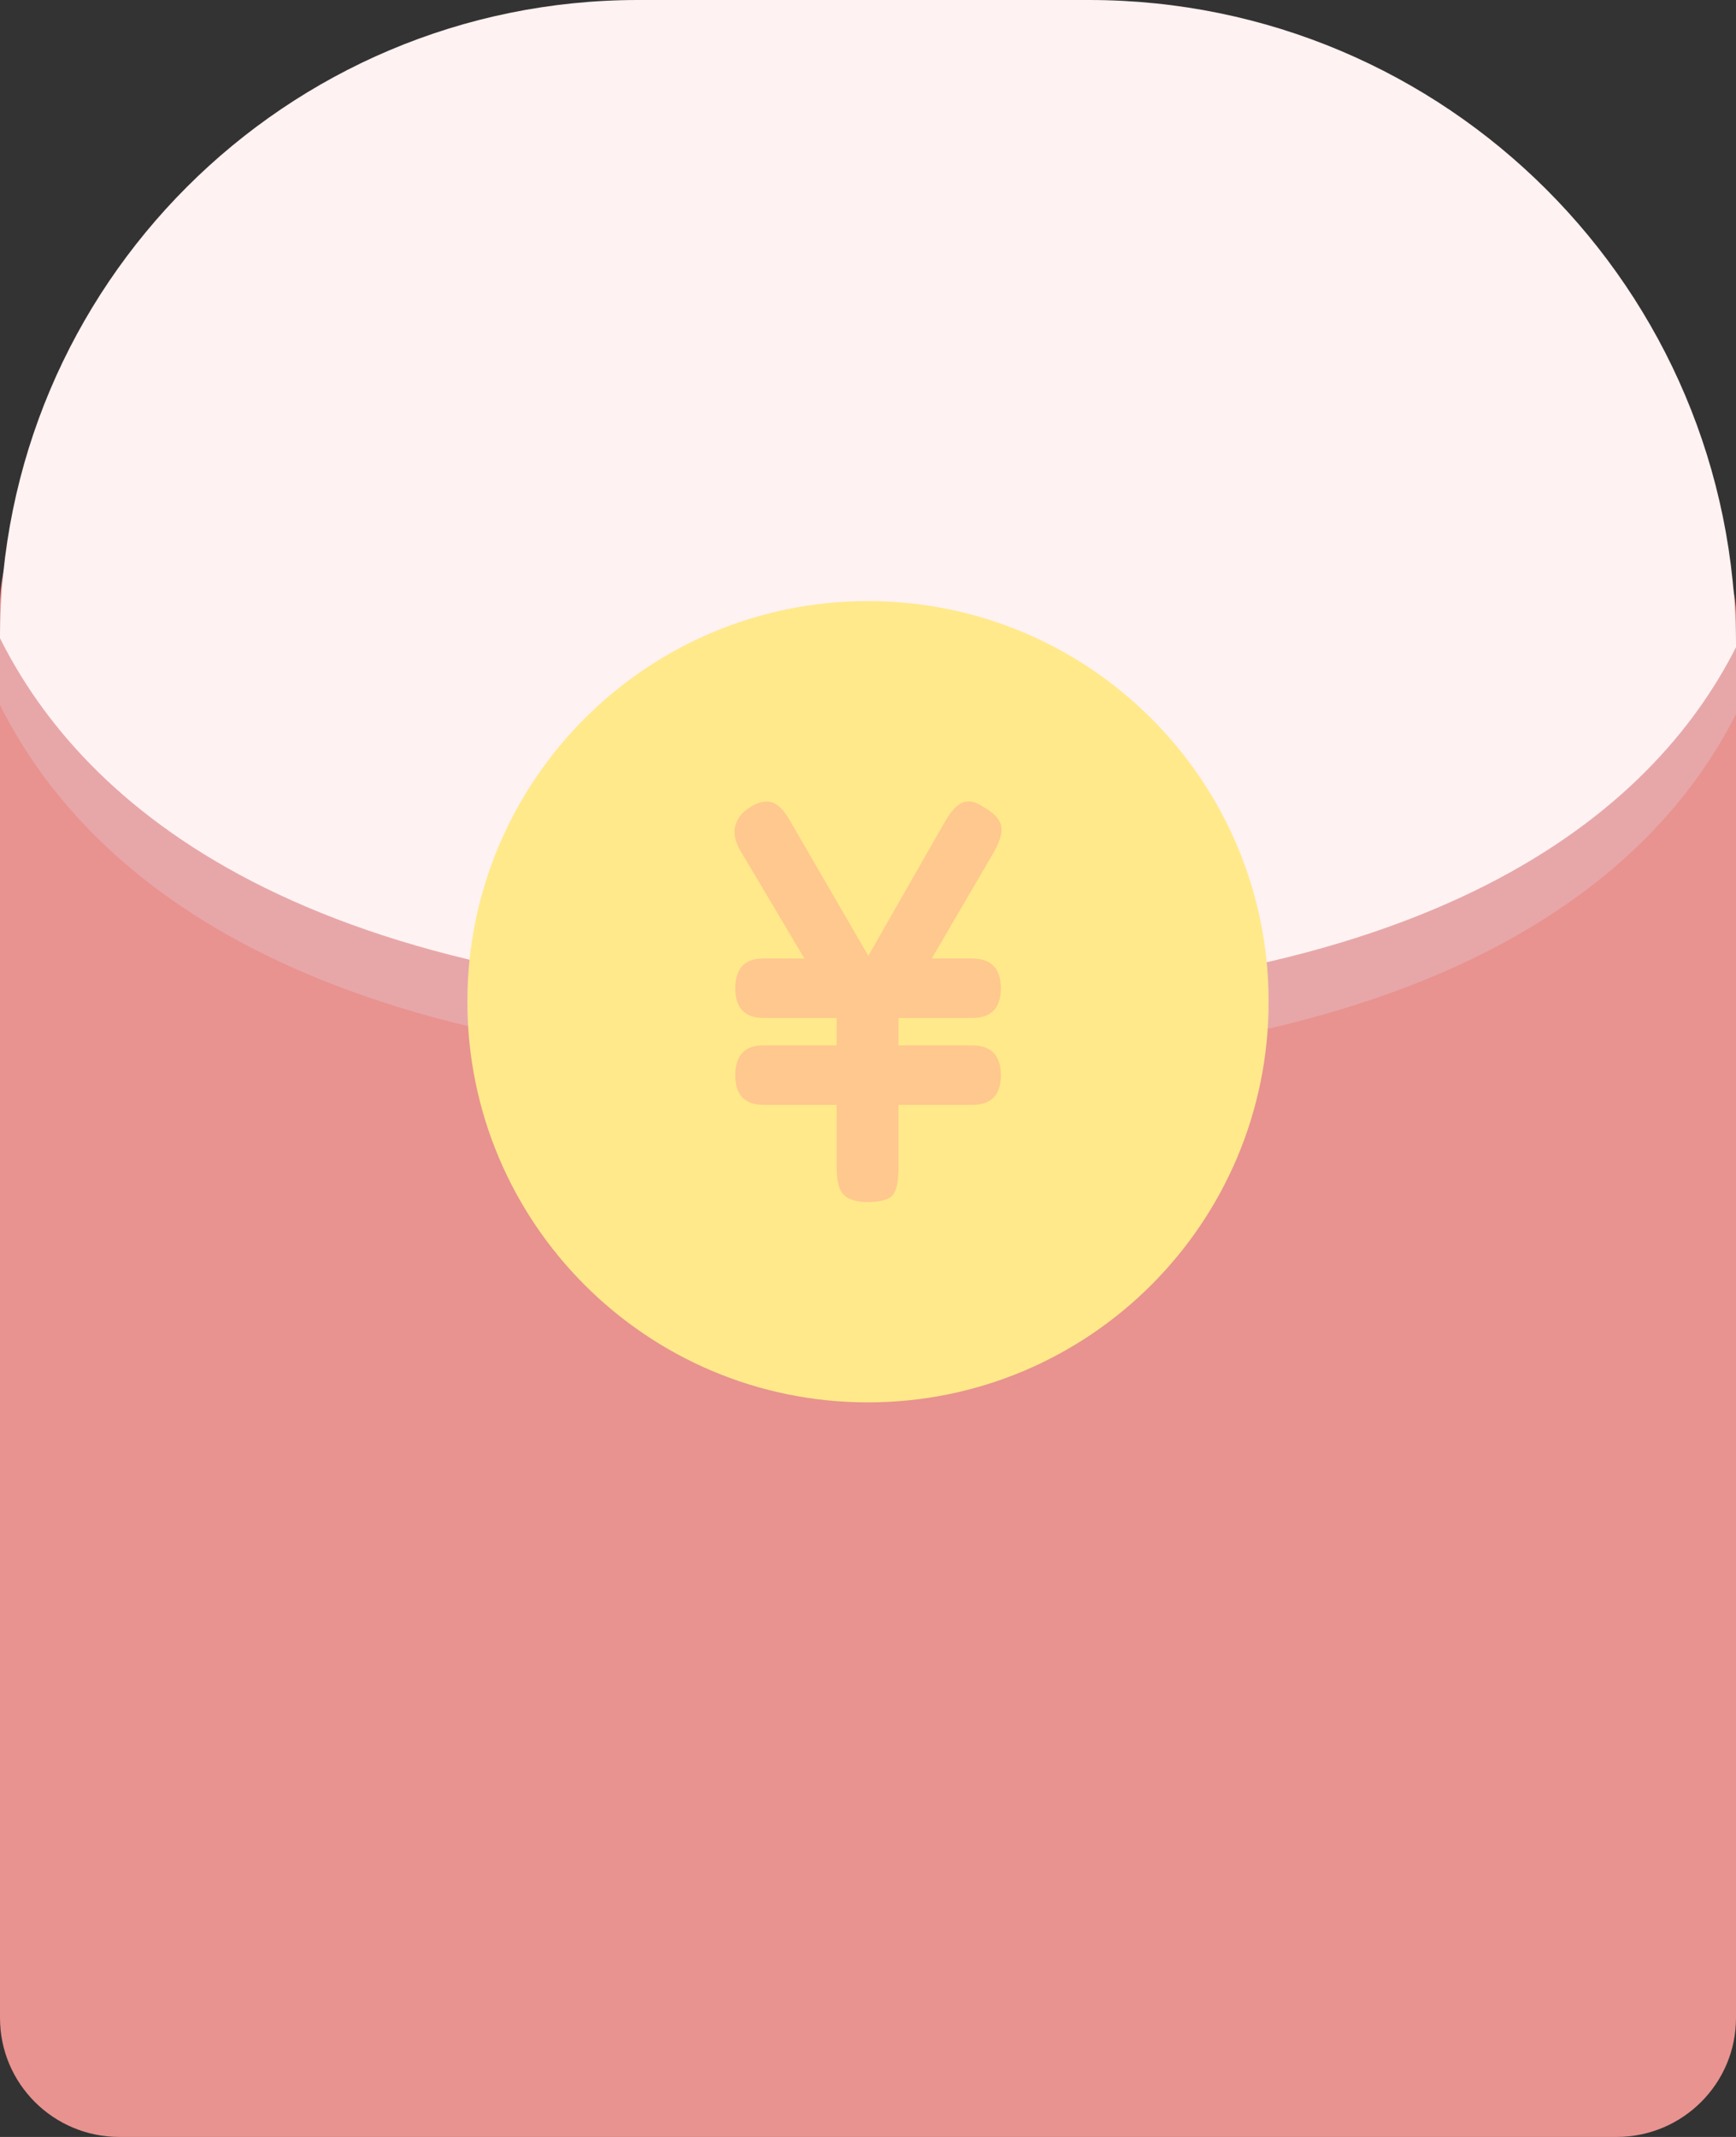 <?xml version="1.0" encoding="UTF-8"?>
<svg width="26px" height="32px" viewBox="0 0 26 32" version="1.1" xmlns="http://www.w3.org/2000/svg" xmlns:xlink="http://www.w3.org/1999/xlink">
    <rect x="0" y="0" width="26" height="32" fill="#333333" stroke="none"/>
    <!-- Generator: Sketch 60.1 (88133) - https://sketch.com -->
    <title>yichaihongbao_mini</title>
    <desc>Created with Sketch.</desc>
    <g id="页面-1" stroke="none" stroke-width="1" fill="none" fill-rule="evenodd">
        <g id="icon" transform="translate(-1134, -140)">
            <g id="yichaihongbao_mini" transform="translate(1134, 140)">
                <path d="M26,30.218 C26,31.202 25.199,32 24.212,32 L1.788,32 C0.8,32 0,31.202 0,30.218 C0,20.812 0,13.757 0,9.054 C0,7.438 1.61,6.44 4.83,6.061 C4.83,5.077 5.63,4.278 6.618,4.278 L18.263,5.717 C19.251,5.717 20.052,6.516 20.052,7.5 C24.018,6.993 26,7.565 26,9.218 C26,13.884 26,20.885 26,30.218 Z" id="Fill-1" fill="#E8938F"></path>
                <path d="M26,10.692 L26,9.584 L16,2.808 C16,1.809 15.2,1 14.212,1 L11.789,1 C10.801,1 10,1.809 10,2.808 L0,9.438 L0,10.556 C1.231,13.021 4.495,16 13.089,16 C21.527,16 24.769,13.129 26,10.692 Z" id="Fill-3" fill="#E7A7A9"></path>
                <path d="M26,9.691 C26,4.339 21.661,-9.83205336e-16 16.309,0 L9.557,0 C4.279,-8.06816693e-16 -6.46360098e-16,4.279 0,9.557 L0,9.557 L0,9.557 C1.231,12.02 4.495,15 13.089,15 C21.527,15 24.769,12.128 26,9.691 Z" id="Fill-5" fill="#FFF2F2"></path>
                <path d="M19,14.999 C19,18.314 16.313,21 12.998,21 C9.687,21 7,18.314 7,14.999 C7,11.687 9.687,9.001 12.998,9.001 C16.313,9.001 19,11.687 19,14.999" id="Fill-9" fill="#FFE98B"></path>
                <path d="M12.997,18 C13.189,18 13.314,17.965 13.371,17.896 C13.428,17.826 13.457,17.687 13.457,17.478 L13.457,17.478 L13.457,16.546 L14.554,16.546 C14.845,16.546 14.99,16.399 14.99,16.104 C14.99,15.804 14.845,15.654 14.554,15.654 L14.554,15.654 L13.457,15.654 L13.457,15.245 L14.554,15.245 C14.845,15.245 14.99,15.097 14.99,14.803 C14.99,14.503 14.845,14.353 14.554,14.353 L14.554,14.353 L13.955,14.353 L14.889,12.754 C14.972,12.604 15.009,12.482 14.998,12.389 C14.988,12.295 14.918,12.205 14.788,12.119 C14.731,12.082 14.676,12.051 14.625,12.027 C14.573,12.003 14.521,11.995 14.469,12.003 C14.417,12.011 14.366,12.038 14.317,12.083 C14.268,12.129 14.214,12.2 14.157,12.296 C13.965,12.634 13.773,12.97 13.581,13.304 C13.389,13.639 13.197,13.975 13.005,14.313 L13.005,14.313 L11.821,12.272 C11.728,12.111 11.631,12.023 11.529,12.007 C11.428,11.991 11.318,12.026 11.198,12.111 C11.095,12.186 11.031,12.277 11.008,12.385 C10.984,12.492 11.014,12.615 11.097,12.754 C11.253,13.017 11.411,13.283 11.572,13.553 C11.733,13.824 11.891,14.09 12.047,14.353 L12.047,14.353 L11.432,14.353 C11.152,14.353 11.012,14.503 11.012,14.803 C11.012,15.097 11.157,15.245 11.448,15.245 L11.448,15.245 L12.53,15.245 L12.53,15.654 L11.432,15.654 C11.152,15.654 11.012,15.804 11.012,16.104 C11.012,16.399 11.157,16.546 11.448,16.546 L11.448,16.546 L12.53,16.546 L12.53,17.478 C12.53,17.687 12.566,17.826 12.639,17.896 C12.712,17.965 12.831,18 12.997,18 Z" id="¥" fill="#FFC88E" fill-rule="nonzero"></path>
            </g>
        </g>
    </g>
</svg>